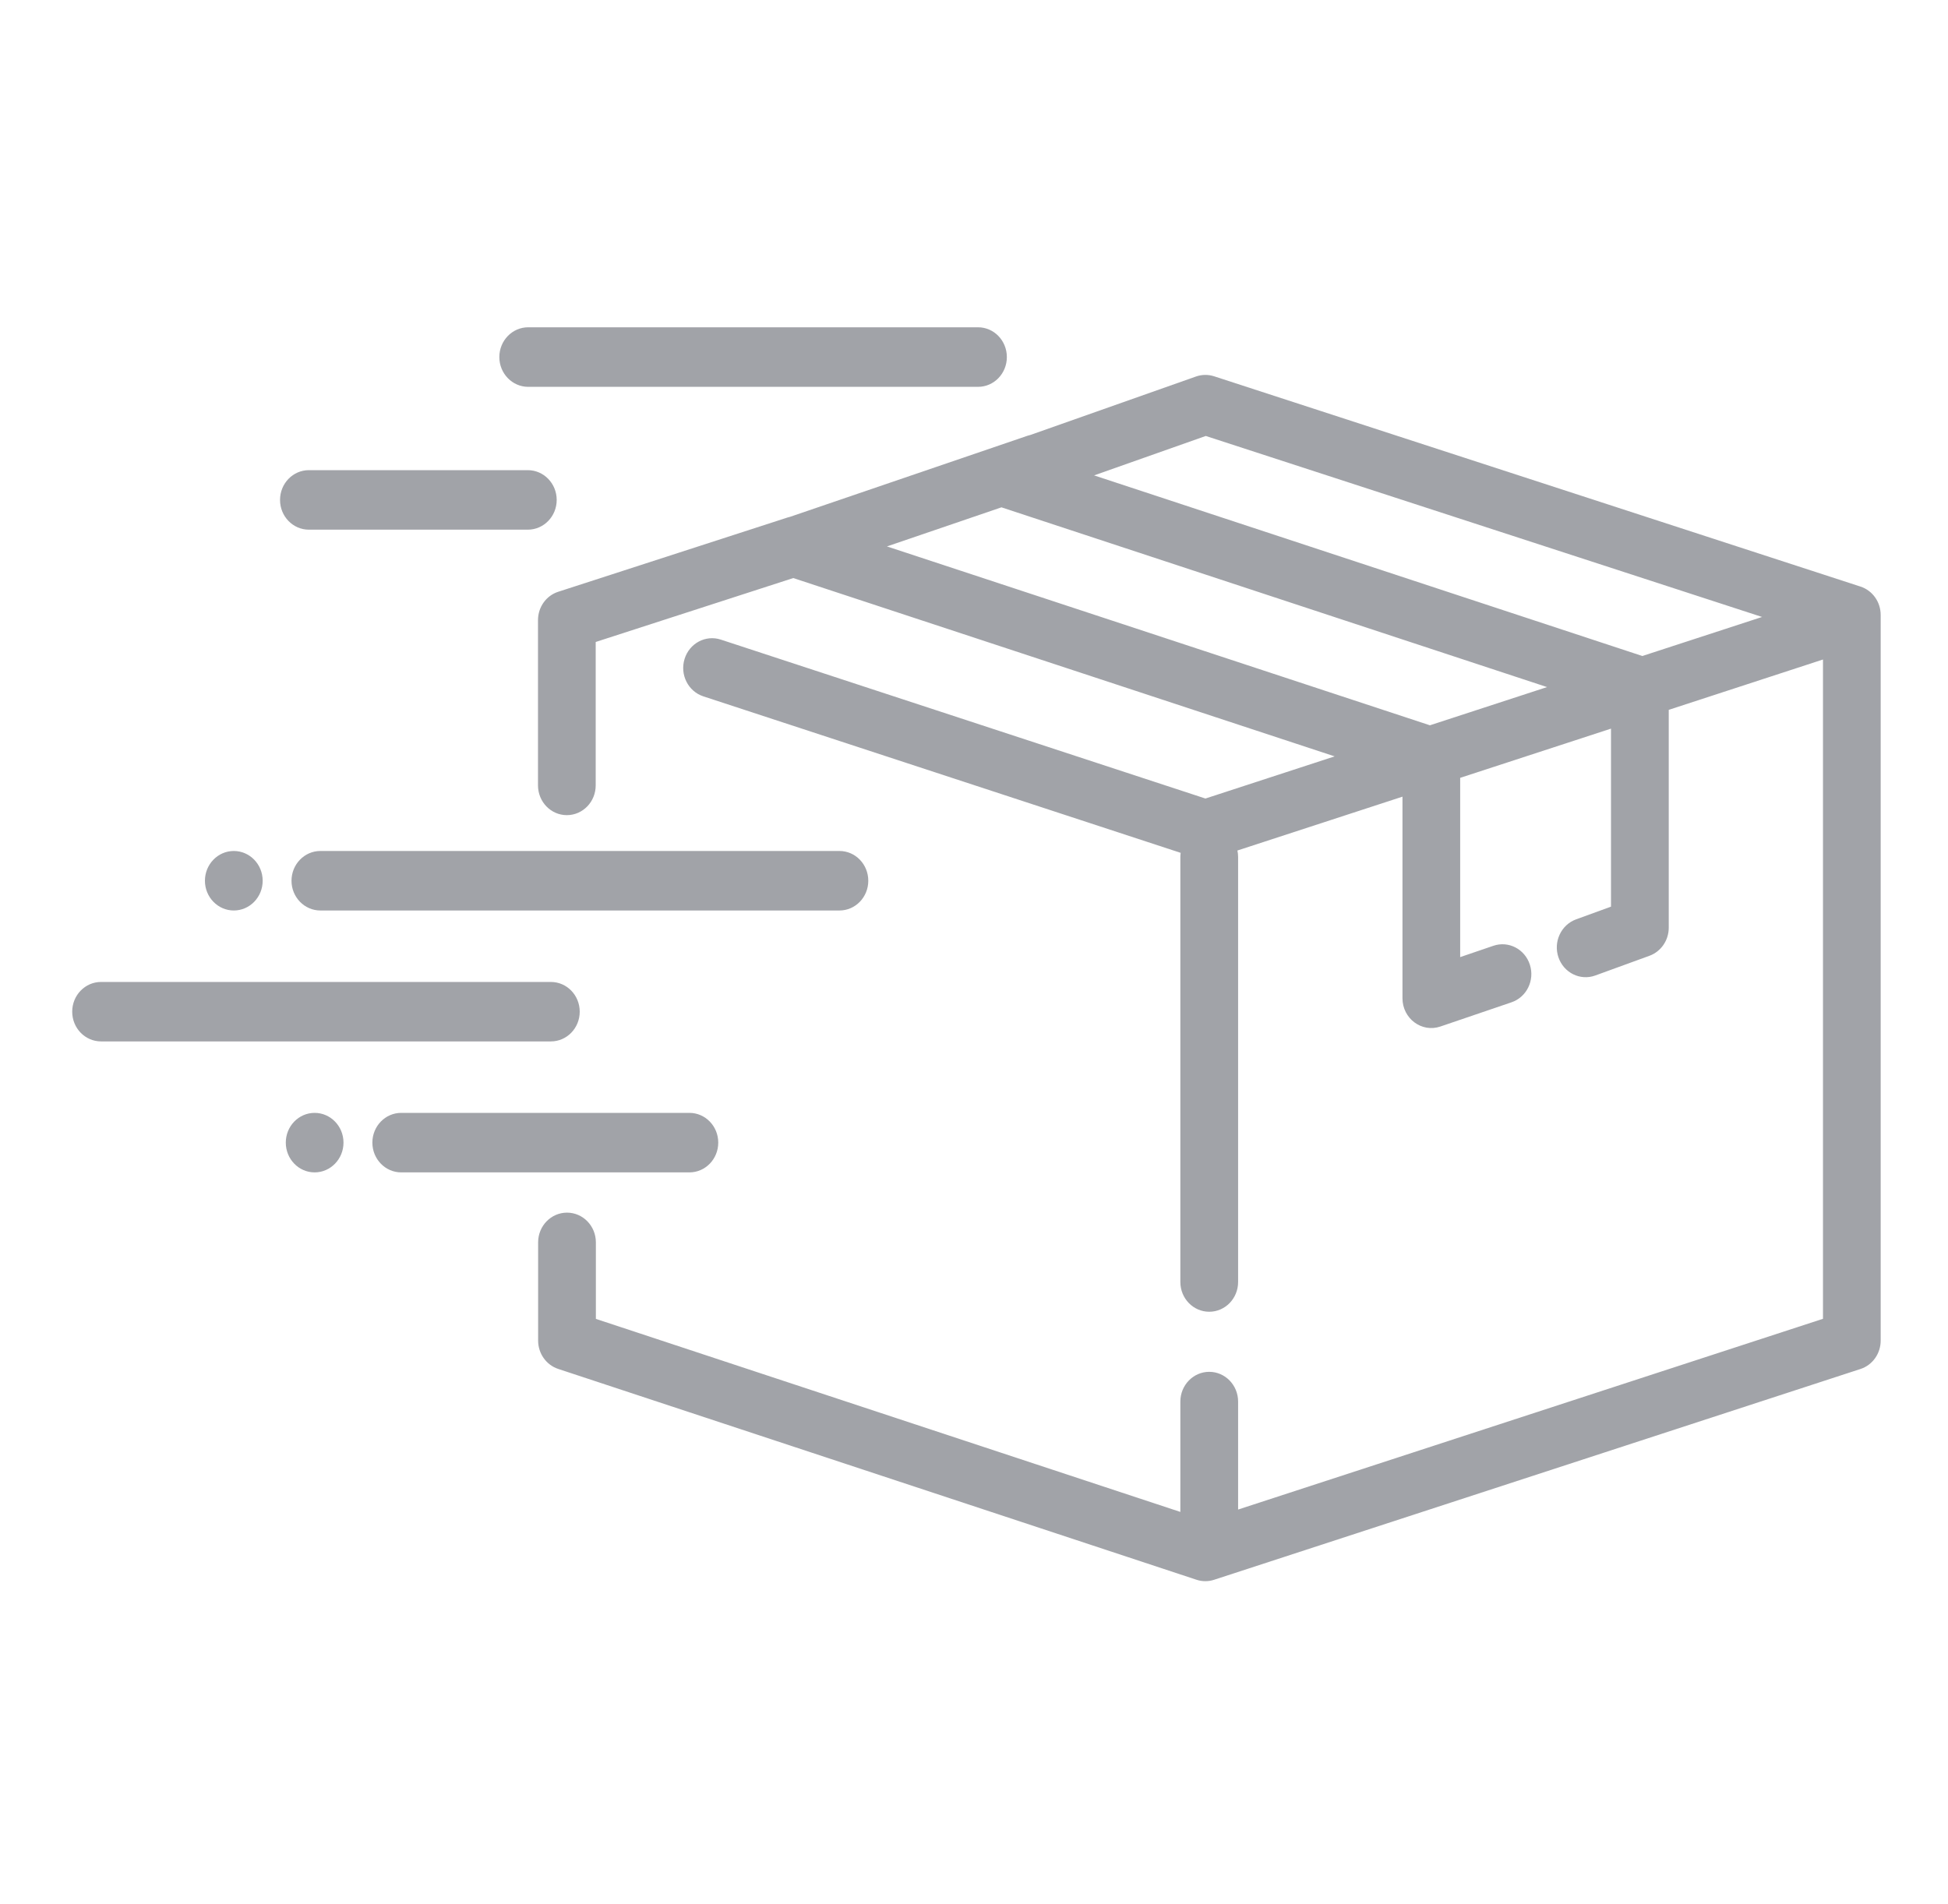 <?xml version="1.0" encoding="UTF-8"?>
<svg xmlns="http://www.w3.org/2000/svg" width="45" height="44" viewBox="0 0 45 44" fill="none">
  <path d="M22.593 7.562C22.961 7.562 23.259 7.87 23.259 8.25C23.259 8.63 22.961 8.938 22.593 8.938H12.202C11.834 8.938 11.535 8.63 11.535 8.25C11.535 7.87 11.834 7.562 12.202 7.562H22.593Z" fill="#A1A3A8"></path>
  <path fill-rule="evenodd" clip-rule="evenodd" d="M37.215 20.948V16.835L33.731 17.972V22.114L34.499 21.852C34.849 21.733 35.226 21.929 35.341 22.29C35.457 22.65 35.267 23.039 34.917 23.158L33.273 23.718C32.842 23.865 32.398 23.533 32.398 23.065V18.407L28.585 19.651C28.595 19.699 28.601 19.749 28.601 19.8V29.621C28.601 30.001 28.302 30.308 27.934 30.308C27.566 30.308 27.267 30.001 27.267 29.621V19.8C27.267 19.768 27.27 19.736 27.274 19.705L16.247 16.089C15.896 15.974 15.702 15.587 15.814 15.225C15.925 14.864 16.3 14.663 16.651 14.778L27.846 18.45L30.831 17.476L18.325 13.356L13.761 14.833V18.146C13.761 18.526 13.463 18.834 13.094 18.834C12.726 18.834 12.428 18.526 12.428 18.146V14.329C12.428 14.028 12.617 13.762 12.895 13.673L18.192 11.957C18.211 11.951 18.231 11.946 18.251 11.941L23.725 10.072C23.75 10.063 23.775 10.057 23.799 10.051L27.629 8.699C27.764 8.652 27.91 8.65 28.046 8.694L42.979 13.553C43.257 13.644 43.445 13.909 43.445 14.209V14.284C43.446 14.294 43.446 14.305 43.445 14.316V30.974C43.445 31.274 43.257 31.539 42.98 31.63L28.046 36.501C27.915 36.544 27.773 36.544 27.642 36.501L12.895 31.629C12.619 31.538 12.431 31.273 12.431 30.974V28.705C12.431 28.325 12.73 28.018 13.098 28.018C13.466 28.018 13.765 28.325 13.765 28.705V30.473L27.267 34.933V32.383C27.267 32.004 27.566 31.696 27.934 31.696C28.302 31.696 28.601 32.004 28.601 32.383V34.878L42.112 30.471V15.238L38.549 16.401V21.435C38.549 21.726 38.37 21.986 38.104 22.083L36.852 22.539C36.505 22.665 36.124 22.478 36.001 22.119C35.879 21.762 36.061 21.369 36.408 21.242L37.215 20.948ZM25.274 10.984L37.939 15.157L40.705 14.255L27.854 10.073L25.274 10.984ZM23.134 11.722L20.489 12.625L33.032 16.758L35.738 15.875L23.134 11.722Z" fill="#A1A3A8"></path>
  <path d="M20.058 20.35C20.058 19.97 19.76 19.662 19.392 19.662H7.401C7.033 19.662 6.734 19.97 6.734 20.35C6.734 20.729 7.033 21.037 7.401 21.037H19.392C19.76 21.037 20.058 20.729 20.058 20.35Z" fill="#A1A3A8"></path>
  <path d="M12.725 22.688C13.094 22.688 13.392 22.995 13.392 23.375C13.392 23.755 13.094 24.062 12.725 24.062H2.335C1.966 24.062 1.668 23.755 1.668 23.375C1.668 22.995 1.966 22.688 2.335 22.688H12.725Z" fill="#A1A3A8"></path>
  <path d="M5.401 21.037C5.769 21.037 6.068 20.729 6.068 20.35C6.068 19.97 5.769 19.662 5.401 19.662C5.033 19.662 4.734 19.97 4.734 20.35C4.734 20.729 5.033 21.037 5.401 21.037Z" fill="#A1A3A8"></path>
  <path d="M7.935 26.4C7.935 26.78 7.636 27.088 7.268 27.088C6.9 27.088 6.602 26.78 6.602 26.4C6.602 26.021 6.9 25.713 7.268 25.713C7.636 25.713 7.935 26.021 7.935 26.4Z" fill="#A1A3A8"></path>
  <path d="M16.592 26.4C16.592 26.021 16.294 25.713 15.926 25.713H9.268C8.9 25.713 8.602 26.021 8.602 26.4C8.602 26.78 8.9 27.088 9.268 27.088H15.926C16.294 27.088 16.592 26.78 16.592 26.4Z" fill="#A1A3A8"></path>
  <path d="M12.86 11.551C12.86 11.171 12.561 10.863 12.193 10.863H7.135C6.767 10.863 6.469 11.171 6.469 11.551C6.469 11.931 6.767 12.238 7.135 12.238H12.193C12.561 12.238 12.86 11.931 12.86 11.551Z" fill="#A1A3A8"></path>
</svg>
